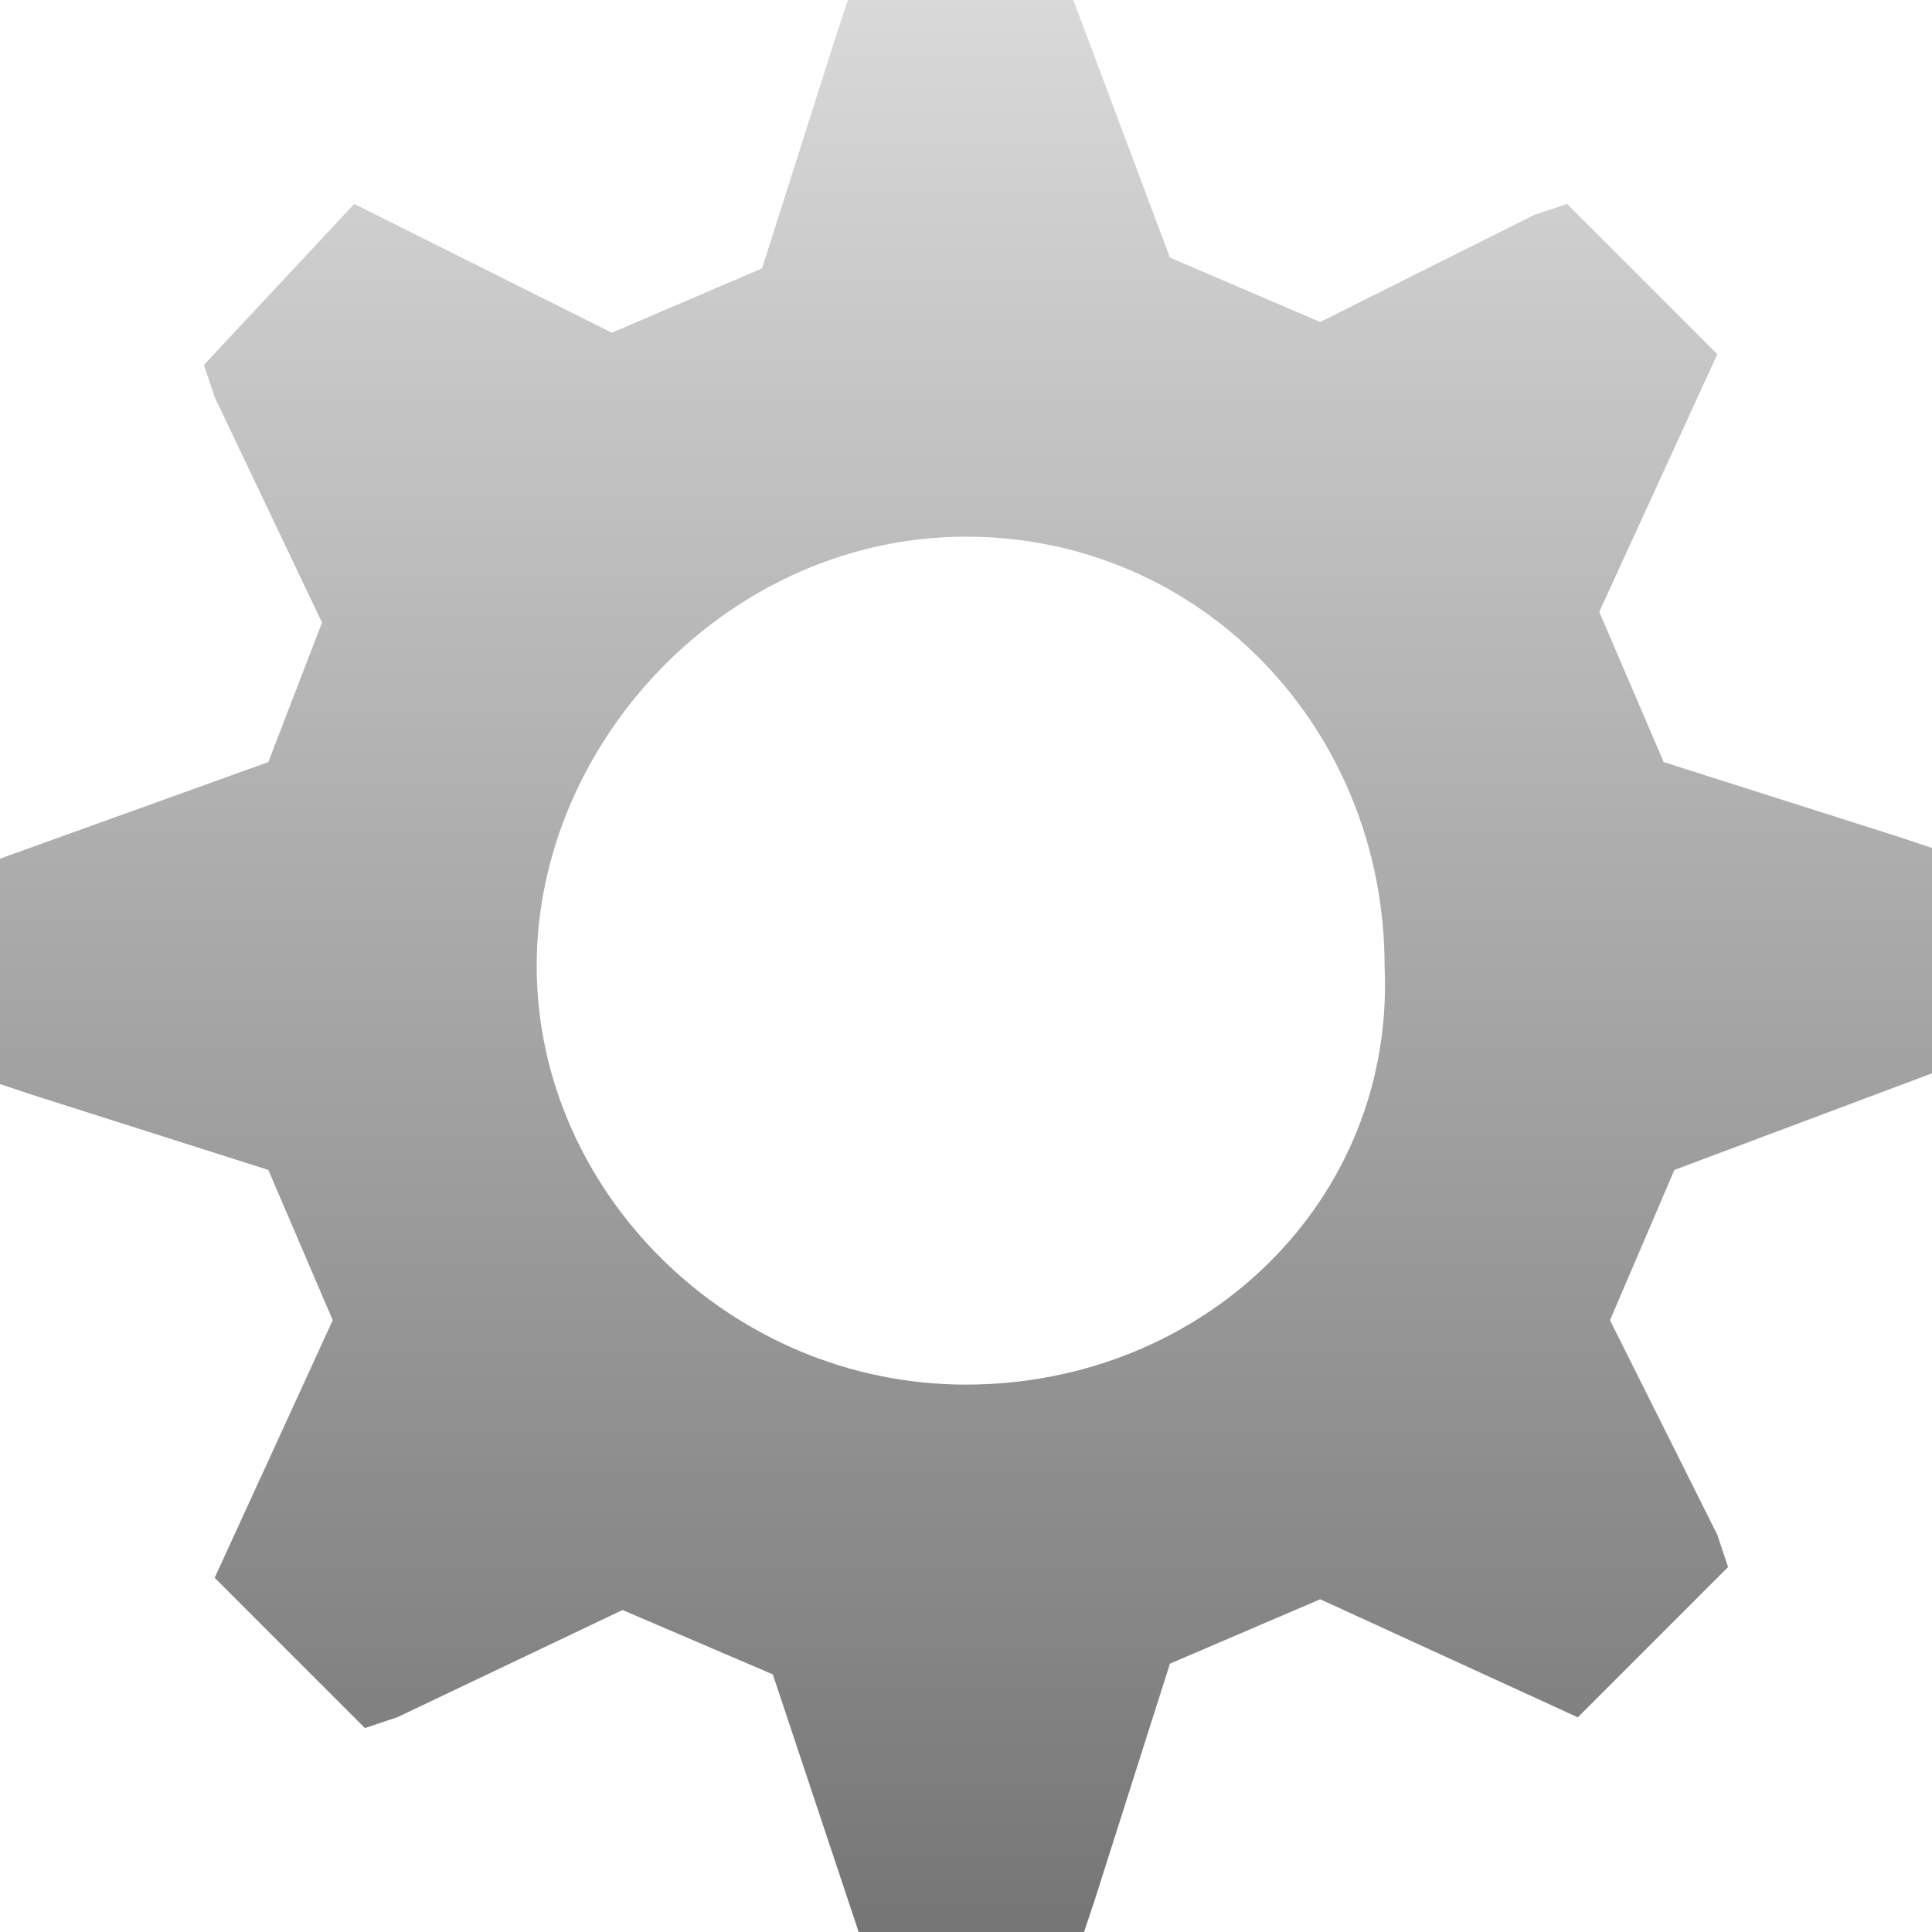 <svg xmlns="http://www.w3.org/2000/svg" xmlns:xlink="http://www.w3.org/1999/xlink" id="Layer_1" x="0" y="0" version="1.1" viewBox="0 0 18 18" xml:space="preserve" style="enable-background:new 0 0 18 18"><style type="text/css">.st0{fill:url(#SVGID_1_)}</style><linearGradient id="SVGID_1_" x1="9" x2="9" y1="2" y2="20" gradientTransform="matrix(1 0 0 -1 0 20)" gradientUnits="userSpaceOnUse"><stop offset=".001" style="stop-color:#767676"/><stop offset="1" style="stop-color:#d9d9d9"/></linearGradient><path d="M18,10V7.9l-0.3-0.1l-2.2-0.7l-0.6-1.4l1.1-2.4l-1.4-1.4L14.3,2l-2,1l-1.4-0.6L10,0H7.9L7.8,0.3L7.1,2.5	L5.7,3.1L3.3,1.9L1.9,3.4l0.1,0.3l1,2.1L2.5,7.1L0,8v2.1l0.3,0.1l2.2,0.7l0.6,1.4l-1.1,2.4l1.4,1.4L3.7,16l2.1-1l1.4,0.6L8,18h2.1	l0.1-0.3l0.7-2.2l1.4-0.6l2.4,1.1l1.4-1.4L16,14.3l-1-2l0.6-1.4L18,10z M9,12.9c-2.2,0-4-1.8-4-3.9s1.8-4,4-4s3.9,1.8,3.9,4l0,0	C13,11.2,11.2,12.9,9,12.9C9,13,9,13,9,12.9z" class="st0"/></svg>